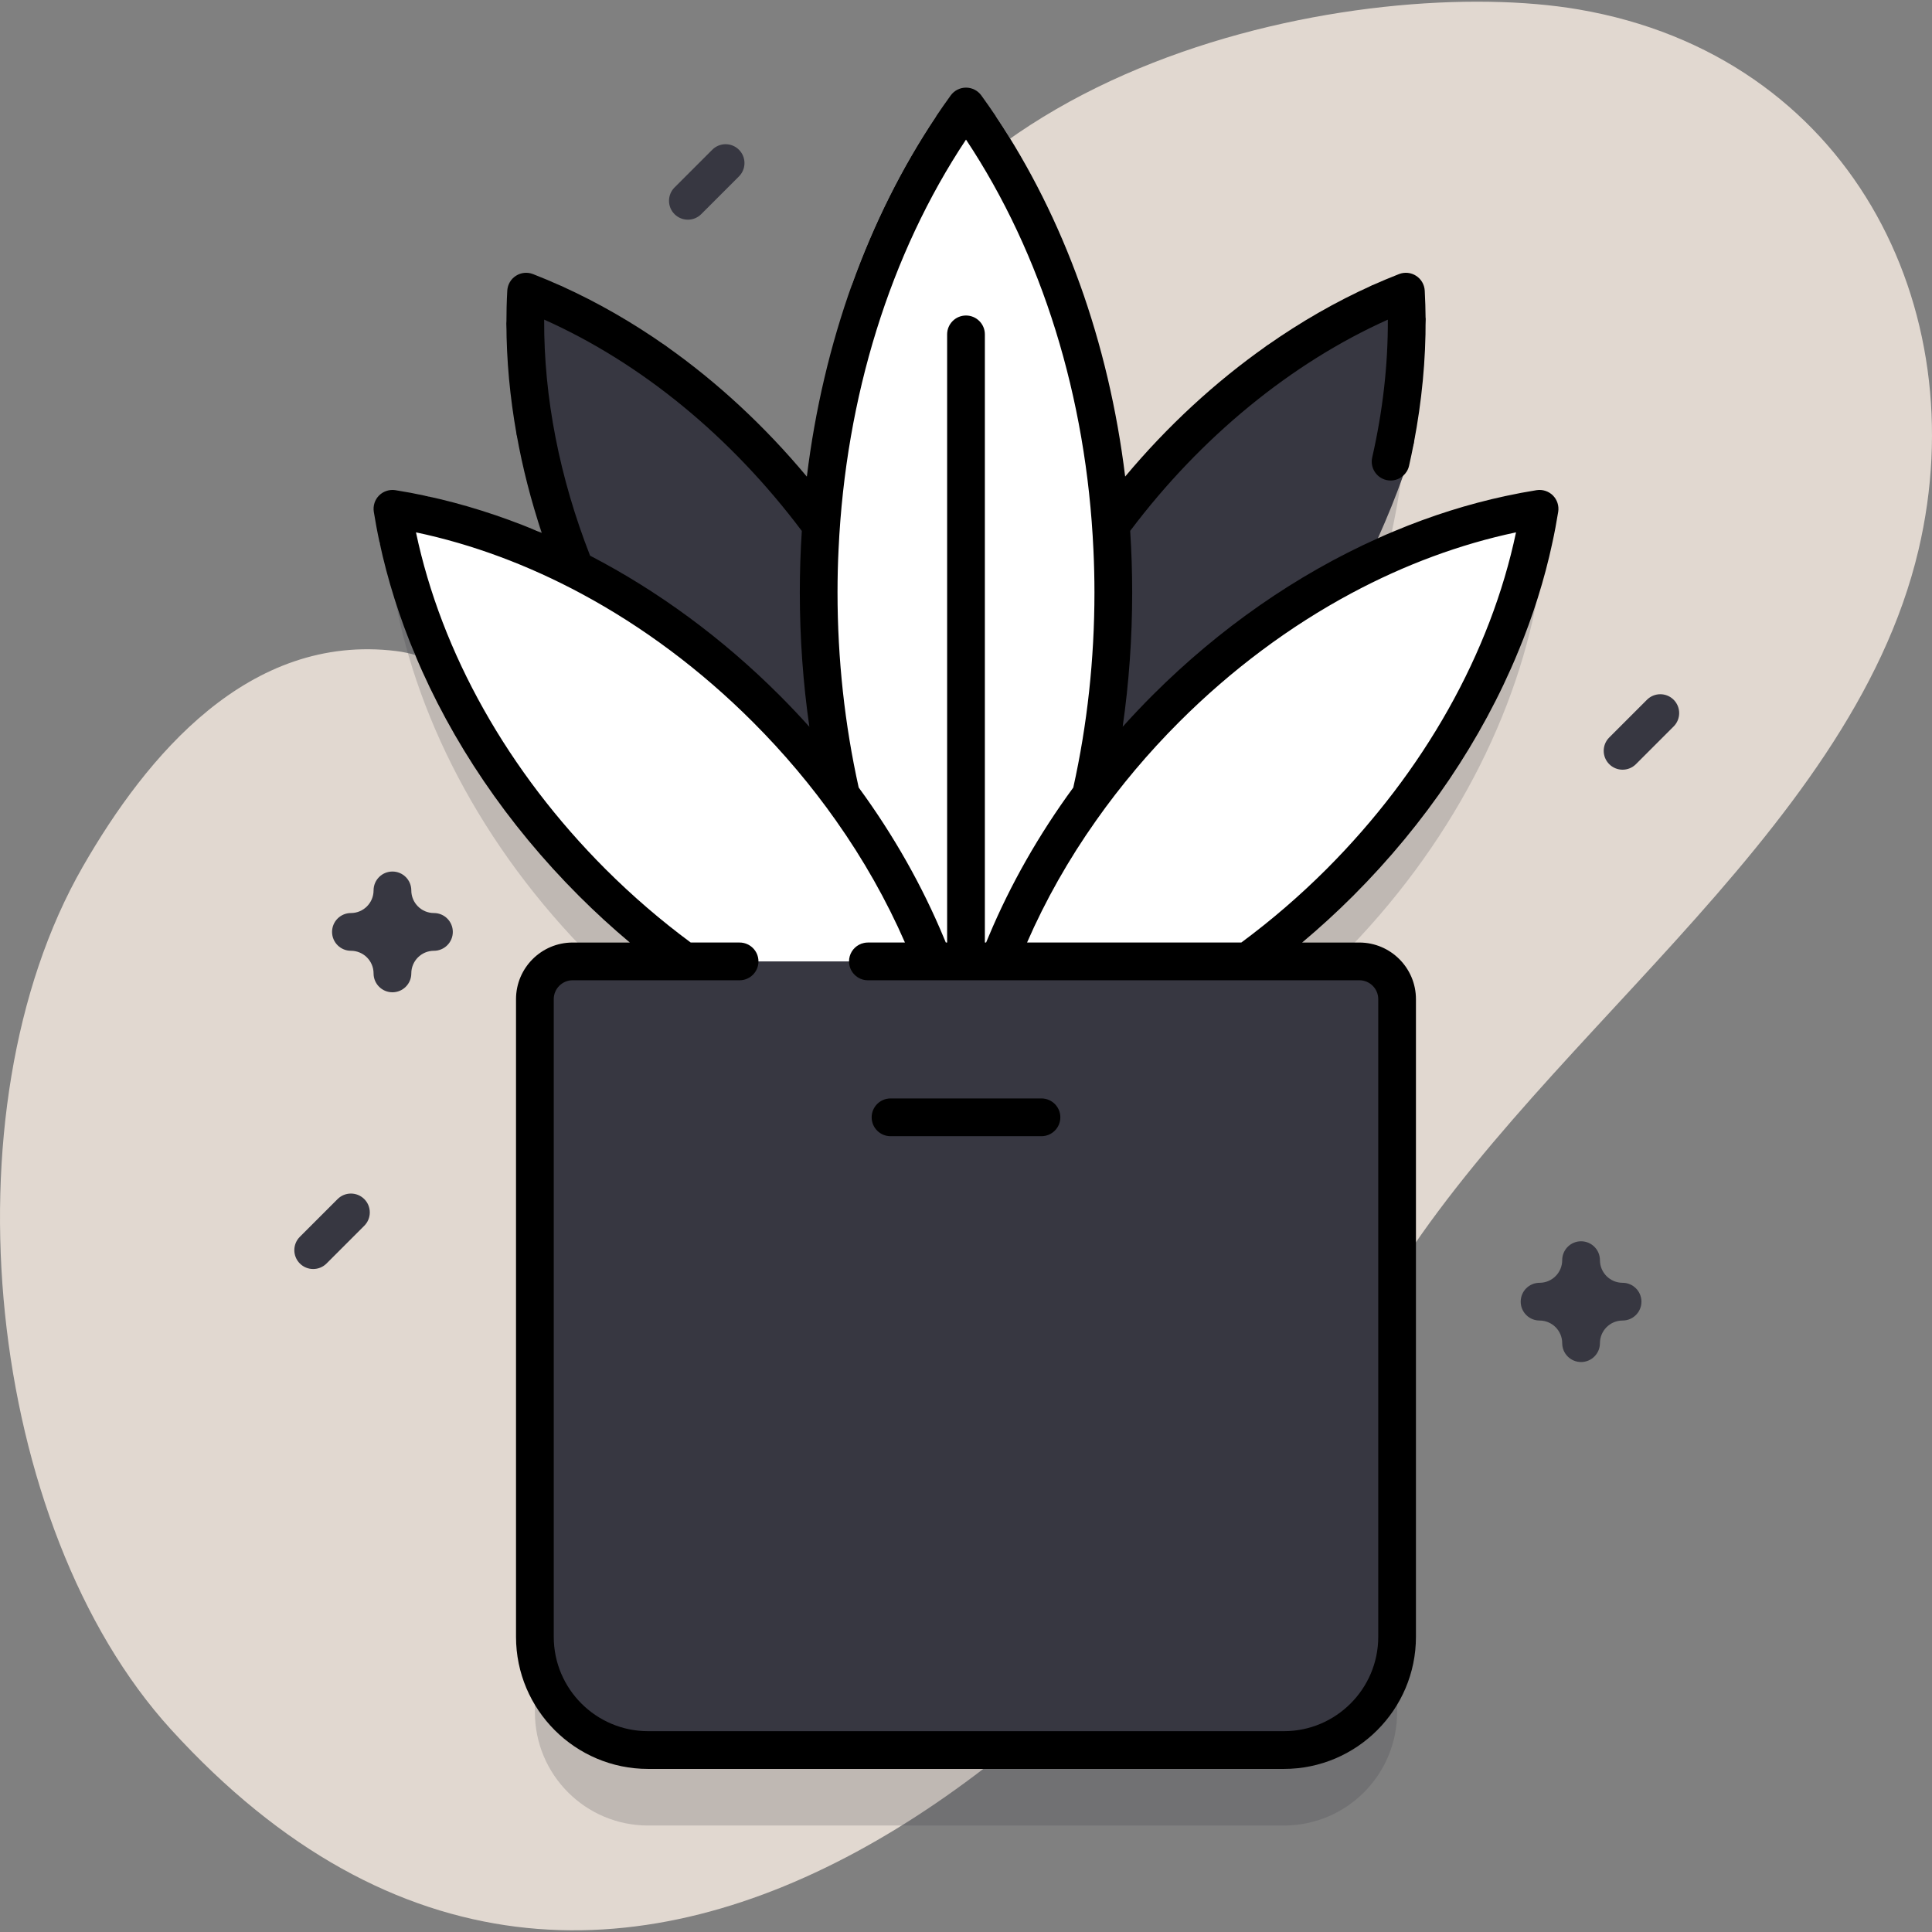 <?xml version="1.0"?>
<svg xmlns="http://www.w3.org/2000/svg" xmlns:xlink="http://www.w3.org/1999/xlink" xmlns:svgjs="http://svgjs.com/svgjs" version="1.1" width="512" height="512" x="0" y="0" viewBox="0 0 512 512" style="enable-background:new 0 0 512 512" xml:space="preserve" class=""><rect x="0" y="0" width="512" height="512" fill="#808080" stroke="none"/><g><linearGradient xmlns="http://www.w3.org/2000/svg" id="SVGID_1_" gradientTransform="matrix(1 0 0 -1 0 514)" gradientUnits="userSpaceOnUse" x1="8.753" x2="524.202" y1="112.84" y2="410.434"><stop stop-opacity="1" stop-color="#e1d8d0" offset="0"/><stop stop-opacity="1" stop-color="#e1d8d0" offset="1"/></linearGradient><g xmlns="http://www.w3.org/2000/svg"><path d="m418.32 2.5c-55.666-9.521-178.298 12.183-200.004 105.016-14.432 61.722-14.007 112.075-50.427 113.02-21.67.562-32.97-44.31-62.889-48.001-39.047-4.817-66.145 27.695-83.057 57.138-37.205 64.772-25.571 174.918 23.354 228.632 118.488 130.086 259.197-5.952 319.358-112.309 38.585-68.213 125.637-123.352 143.767-200.248 15.177-64.375-18.503-131.002-90.102-143.248z" fill="url(#SVGID_1_)" data-original="url(#SVGID_1_)" style=""/><path d="m360.246 274.783h-29.65c8.475-6.16 16.673-13.128 24.448-20.903 29.51-29.51 47.531-65.076 52.957-99.043-16.053 2.564-32.463 7.946-48.422 16.02 9.989-24.858 14.269-50.192 12.995-73.57-28.663 11.159-56.444 32.438-78.169 61.894-3.073-42.926-17.13-81.601-38.405-110.965-21.274 29.364-35.332 68.039-38.405 110.965-21.725-29.456-49.506-50.736-78.169-61.894-1.273 23.378 3.006 48.712 12.995 73.57-15.959-8.074-32.368-13.455-48.422-16.02 5.426 33.967 23.447 69.533 52.957 99.043 7.775 7.775 15.972 14.743 24.447 20.903h-29.65c-5.523 0-10 4.477-10 10v169c0 16.569 13.431 30 30 30h168.491c16.569 0 30-13.431 30-30v-169c.002-5.523-4.476-10-9.998-10z" fill="#373741" opacity=".2" data-original="#6583fe" style="" class=""/><g><g><g><g><g><g><path d="m363.66 75.61.01-.01c3.55-.53 6.62-.06 9.07 1.52 2.4 1.54 4.07 4.06 5.06 7.41v.01l-3.12 32.85c-.83 2.8-1.78 5.7-2.84 8.69-1.87 5.28-4.1 10.82-6.68 16.57-.1.23-.2.46-.31.7-2.04 4.51-4.28 9.15-6.72 13.87-4.71 9.09-10.14 18.49-16.24 27.95-18.73 29.06-39.56 52.25-56.67 64.61-.94.68-1.86 1.32-2.77 1.93-1.7 1.14-3.36 2.17-4.98 3.07-6.48 3.63-12.18 5.32-16.71 4.73-1.33-.17-2.55-.54-3.67-1.12-.29-.14-.57-.3-.84-.48-.01 0-.01-.01-.02-.01-1.08-.7-2.02-1.6-2.8-2.68-.11-.14-.21-.29-.31-.44-.79-1.18-1.42-2.56-1.9-4.13v-.01c0-.01-.01-.01-.01-.02s0-.03-.01-.04c-.07-.24-.14-.47-.19-.71-.01-.01-.01-.02-.01-.03-.01-.02-.02-.04-.02-.06-1.21-4.66-1.16-10.81.02-18.08.96-5.93 2.68-12.6 5.11-19.81 1.4-4.17 3.03-8.52 4.89-13.01 6.28-15.19 15.11-32.02 26.08-49.04.89-1.38 1.79-2.75 2.69-4.11 1.61-2.43 3.23-4.81 4.87-7.14 13.7-19.57 28.07-35.81 41-46.92.01-.01.03-.02.04-.03z" fill="#373741" data-original="#6583fe" style="" class=""/></g></g><g><g><path d="m134.2 85.73c0-.01 0-.01 0-.02.93-3.86 2.69-6.73 5.33-8.43 2.49-1.61 5.61-2.07 9.23-1.49l27.66 15.85c.02.02.04.04.06.05 12.89 11.05 27.22 27.2 40.89 46.69 1.63 2.32 3.25 4.69 4.86 7.1.99 1.49 1.98 3 2.96 4.52 10.81 16.77 19.55 33.37 25.81 48.39 1.95 4.67 3.66 9.18 5.11 13.5 2.24 6.64 3.88 12.81 4.89 18.37 1.37 7.53 1.57 13.94.49 18.85-.04.2-.09.39-.13.58 0 .01-.01.02-.01.03v.01c-.11.43-.22.84-.35 1.24-.45 1.43-1.02 2.7-1.74 3.81-.4.64-.86 1.22-1.37 1.74-.49.53-1.04.99-1.64 1.39-.07.06-.14.1-.21.15-.36.23-.73.43-1.11.61-1.11.54-2.32.88-3.62 1.02-.43.06-.88.09-1.33.09-.24.01-.48.01-.72 0-4.18-.1-9.17-1.84-14.73-5-1.62-.91-3.28-1.95-4.99-3.11-.17-.11-.34-.23-.52-.35-.35-.24-.71-.49-1.08-.74-.09-.07-.19-.14-.29-.21-17.23-12.26-38.32-35.64-57.27-65.04-6.1-9.46-11.54-18.87-16.25-27.97-2.42-4.69-4.65-9.29-6.67-13.78-4.61-10.19-8.16-19.79-10.54-28.38 0-.03-.01-.05-.02-.08z" fill="#373741" data-original="#6583fe" style="" class=""/></g></g></g><path d="m295.04 156.99c0 17.27-1.03 33.75-2.91 48.8v.01c-.49 3.99-1.04 7.87-1.65 11.64-1.94 12.05-4.45 22.96-7.41 32.34-.21.65-.42 1.3-.62 1.93-.35 1.05-.7 2.07-1.05 3.07-.61 1.73-1.24 3.4-1.88 5-6.32 15.77-14.14 25.33-22.63 25.96-.3.02-.59.03-.89.03-.34 0-.67-.01-1.01-.04-8.44-.71-16.22-10.26-22.51-25.95-.64-1.6-1.27-3.27-1.88-5-.36-1.01-.71-2.05-1.06-3.11-.19-.59-.38-1.18-.57-1.78-2.98-9.41-5.5-20.35-7.45-32.45-.6-3.74-1.15-7.58-1.64-11.53 0 0 0 0 0-.01-1.88-15.08-2.92-31.59-2.92-48.91 0-6.32.14-12.54.41-18.61 1.04-23.76 4.05-45.41 8.46-63.11 5.74-15.94 13.17-30.87 22.19-44.35 2.58-1.77 5.25-2.7 7.98-2.7s5.4.93 7.98 2.7c9.01 13.48 16.45 28.39 22.18 44.32 4.43 17.76 7.45 39.5 8.48 63.35.27 6.01.4 12.15.4 18.4z" fill="#ffffff" data-original="#ffffff" style="" class=""/><g fill="#fff"><path d="m402.35 172.67c-.01.02-.02.04-.03.06-.01.01-.01.03-.02.04-9.52 18.04-26.08 39.88-47.32 61.12-7.6 7.6-15.27 14.6-22.83 20.89-2.06 1.72-4.11 3.39-6.15 5-31.75 25.07-60.25 36.85-70.05 27.06l-.01-.01c-.34-.34-.66-.71-.95-1.1-3.52-4.72-3.19-12.72.36-22.82.19-.55.39-1.1.6-1.67.19-.48.37-.97.57-1.46.18-.46.37-.92.57-1.39.25-.61.52-1.24.8-1.87.25-.57.52-1.15.79-1.74.71-1.54 1.49-3.12 2.32-4.73.04-.09.09-.18.14-.27.11-.22.23-.44.35-.67.18-.34.36-.68.55-1.03 0-.01.01-.02.01-.02 6.85-12.76 17.15-27.35 30.08-42.26 0-.01 0-.01 0-.01 5.19-5.98 10.79-12 16.77-17.98 19.24-19.24 38.98-34.65 55.95-44.46 1.57-.91 3.11-1.77 4.63-2.58.01 0 .02-.01.03-.01l29.48-9.31c.01-.01.02-.01.03-.01h.01c3.75.18 6.77 1.29 8.9 3.42 2.17 2.17 3.29 5.27 3.43 9.12v.01.01z" fill="#ffffff" data-original="#ffffff" style="" class=""/><path d="m100.56 143.61c.19-3.69 1.3-6.65 3.41-8.76 2.15-2.15 5.19-3.26 8.97-3.42l29.23 9.2c.01.01.03.01.04.02.01 0 .01.01.02.01 1.71.91 3.45 1.88 5.23 2.92 16.87 9.82 36.45 25.13 55.54 44.22 6.02 6.02 11.66 12.09 16.88 18.1v.01c13.1 15.12 23.49 29.91 30.31 42.78 0 .01.01.01.01.02s.01.01.01.02c.19.35.38.7.56 1.05.08.15.15.3.23.45.07.13.14.26.21.39 0 .01.01.01.01.02v.01c.71 1.4 1.38 2.78 2.01 4.13.07.14.13.29.2.44.54 1.17 1.04 2.32 1.5 3.45.16.37.31.74.45 1.11.2.49.39.98.57 1.46.21.57.42 1.13.61 1.68 3.54 10.11 3.86 18.11.33 22.82-.29.38-.6.74-.94 1.08l-.01.01c-9.8 9.78-38.29-2-70.02-27.05-2.03-1.61-4.09-3.28-6.15-5-7.56-6.29-15.24-13.3-22.85-20.91-20.92-20.92-37.31-42.43-46.9-60.31 0-.01-.01-.02-.01-.03z" fill="#ffffff" data-original="#ffffff" style="" class=""/></g><g><path d="m256 262.965c-2.761 0-5-2.239-5-5v-169.351c0-2.761 2.239-5 5-5s5 2.239 5 5v169.351c0 2.761-2.239 5-5 5z" fill="#000000" data-original="#2626bc" style="" class=""/></g></g><path d="m340.246 463.783h-168.491c-16.569 0-30-13.431-30-30v-169c0-5.523 4.477-10 10-10h208.491c5.523 0 10 4.477 10 10v169c0 16.569-13.432 30-30 30z" fill="#373741" data-original="#6583fe" style="" class=""/><path d="m230.6 254.78c-.36-1.01-.71-2.05-1.06-3.11-.17-.11-.34-.23-.52-.35-.35-.24-.71-.49-1.08-.74-.09-.07-.19-.14-.29-.21-1.58.84-2.65 2.5-2.65 4.41 0 2.76 2.24 5 5 5h2.48c-.64-1.6-1.27-3.27-1.88-5zm20.6-4.2c-.07-.24-.14-.47-.19-.71-.01-.01-.01-.02-.01-.03v-.06h-.23c.08.15.15.3.23.45.07.14.15.27.22.41-.01-.02-.01-.04-.02-.06zm160.34-119.28c-1.14-1.13-2.75-1.65-4.33-1.4-2.73.44-5.46.95-8.18 1.54h-.01c-9.94 2.14-19.82 5.26-29.51 9.32-.01 0-.02.01-.03.01-1.45.6-2.89 1.22-4.32 1.88-21.48 9.62-41.9 23.77-59.74 41.61-2.72 2.72-5.35 5.51-7.9 8.34 1.67-11.63 2.52-23.54 2.52-35.61 0-5.46-.18-10.9-.53-16.3 18.69-24.85 42.7-44.51 68.28-55.98.06 11.91-1.33 24.16-4.14 36.52-.61 2.69 1.08 5.37 3.77 5.99 1.63.37 3.25-.1 4.42-1.14.76-.66 1.33-1.57 1.57-2.63.46-2.02.88-4.04 1.27-6.06 2.13-11.1 3.18-22.1 3.12-32.85v-.01c-.02-2.52-.1-5.03-.23-7.51-.09-1.6-.94-3.07-2.29-3.93-1.34-.87-3.03-1.04-4.52-.46-2.38.93-4.73 1.92-7.09 2.97l-.01.01c-9.61 4.31-18.99 9.7-27.98 16.03-.01.01-.03.02-.04.03-13.59 9.55-26.28 21.26-37.46 34.62-2.18-17.77-6.23-34.93-12.02-51.05-5.73-15.93-13.17-30.84-22.18-44.32-1.28-1.91-2.59-3.79-3.93-5.64-.94-1.29-2.45-2.06-4.05-2.06s-3.11.77-4.05 2.06c-1.34 1.85-2.65 3.73-3.93 5.64-9.02 13.48-16.45 28.41-22.19 44.35-5.78 16.12-9.83 33.28-12.01 51.04-11.18-13.4-23.78-25.07-37.34-34.62-.02-.01-.04-.03-.06-.05-8.85-6.22-18.11-11.54-27.66-15.85-2.49-1.12-5-2.18-7.52-3.16-1.5-.58-3.18-.41-4.52.46-1.35.86-2.2 2.33-2.29 3.93-.16 2.88-.23 5.78-.23 8.69v.02c.02 9.7.93 19.54 2.7 29.39.01.03.02.05.02.08 1.55 8.7 3.78 17.4 6.65 26.02-.45-.19-.89-.38-1.34-.56-.01 0-.01-.01-.02-.01-9.61-4-19.42-7.1-29.27-9.22-2.71-.59-5.43-1.1-8.15-1.53-1.58-.25-3.19.27-4.33 1.4-1.13 1.13-1.65 2.74-1.4 4.33.43 2.66.92 5.32 1.5 7.98 2.15 10.08 5.32 20.1 9.45 29.92 0 .01.01.02.01.03 9.62 22.99 24.42 44.88 43.4 63.86 4.35 4.35 8.86 8.47 13.49 12.36h-15.16c-8.27 0-15 6.73-15 15v169c0 19.3 15.7 35 35 35h168.49c19.3 0 35-15.7 35-35v-169c0-8.27-6.73-15-15-15h-15.16c4.63-3.89 9.14-8.01 13.5-12.36 19.21-19.21 34.13-41.4 43.74-64.69.01-.02.02-.04.03-.06 3.9-9.43 6.93-19.02 9.01-28.68v-.01c.61-2.78 1.13-5.56 1.58-8.35.25-1.59-.27-3.19-1.4-4.33zm-9.78 9.78c-6.73 31.95-24.39 63.4-50.25 89.27-7.13 7.12-14.69 13.61-22.55 19.43h-56.78c4.85-11.13 10.99-22 18.3-32.34 6.45-9.16 13.82-17.92 22.01-26.11 13.87-13.87 29.35-25.38 45.64-34.11 14.1-7.55 28.81-13.02 43.63-16.14zm-145.76-104.09c20.14 30.31 31.93 68.33 33.77 108.74.18 3.73.27 7.49.27 11.26 0 17.75-1.92 35.13-5.61 51.72-9.14 12.48-16.67 25.72-22.38 39.35 0 0-.01.01-.01.02-.24.55-.46 1.09-.69 1.64v.01c-.01.02-.01.03-.02.05h-10.68c-.14-.35-.29-.7-.44-1.05 0-.01-.01-.01-.01-.02-5.74-13.85-13.35-27.33-22.64-40.01-3.69-16.59-5.61-33.96-5.61-51.71 0-3.86.09-7.7.28-11.51 1.89-40.32 13.67-78.24 33.77-108.49zm-43.51 103.72c-.35 5.39-.53 10.82-.53 16.28 0 12.08.86 23.99 2.53 35.62-2.55-2.84-5.19-5.63-7.91-8.35-15.18-15.18-32.23-27.68-50.2-37-8.08-20.65-12.28-41.97-12.17-62.56 25.81 11.54 49.51 31.03 68.28 56.01zm-58.36 16.65c16.2 8.71 31.58 20.17 45.38 33.97 8.19 8.19 15.56 16.95 22.01 26.11 7.31 10.34 13.44 21.21 18.3 32.34h-9.82c-.35 0-.7.04-1.03.11-.47.09-.91.26-1.32.48-1.58.84-2.65 2.5-2.65 4.41 0 2.76 2.24 5 5 5h130.25c2.75 0 5 2.25 5 5v169c0 13.79-11.22 25-25 25h-168.5c-13.78 0-25-11.21-25-25v-169c0-2.75 2.25-5 5-5h44.25c2.76 0 5-2.24 5-5s-2.24-5-5-5h-12.95c-7.87-5.82-15.43-12.31-22.56-19.43-25.86-25.87-43.52-57.32-50.25-89.27 14.91 3.14 29.71 8.66 43.89 16.28zm97.07 93.22c-.07-.24-.14-.47-.19-.71-.01-.01-.01-.02-.01-.03v-.06h-.23c.08.15.15.3.23.45.07.14.15.27.22.41-.01-.02-.01-.04-.02-.06zm-20.6 4.2c-.36-1.01-.71-2.05-1.06-3.11-.17-.11-.34-.23-.52-.35-.35-.24-.71-.49-1.08-.74-.09-.07-.19-.14-.29-.21-1.58.84-2.65 2.5-2.65 4.41 0 2.76 2.24 5 5 5h2.48c-.64-1.6-1.27-3.27-1.88-5z" fill="#000000" data-original="#2626bc" style="" class=""/></g><g><path d="m276 301.102h-40c-2.761 0-5-2.239-5-5s2.239-5 5-5h40c2.761 0 5 2.239 5 5s-2.239 5-5 5z" fill="#000000" data-original="#2626bc" style="" class=""/></g></g><g fill="#6583fe"><path d="m419 360.954c-2.761 0-5-2.239-5-5 0-3.309-2.691-6-6-6-2.761 0-5-2.239-5-5s2.239-5 5-5c3.309 0 6-2.691 6-6 0-2.761 2.239-5 5-5s5 2.239 5 5c0 3.309 2.691 6 6 6 2.761 0 5 2.239 5 5s-2.239 5-5 5c-3.309 0-6 2.691-6 6 0 2.761-2.239 5-5 5z" fill="#373741" data-original="#6583fe" style="" class=""/><path d="m104 262.965c-2.761 0-5-2.239-5-5 0-3.309-2.691-6-6-6-2.761 0-5-2.239-5-5s2.239-5 5-5c3.309 0 6-2.692 6-6 0-2.761 2.239-5 5-5s5 2.239 5 5c0 3.309 2.691 6 6 6 2.761 0 5 2.239 5 5s-2.239 5-5 5c-3.309 0-6 2.691-6 6 0 2.761-2.239 5-5 5z" fill="#373741" data-original="#6583fe" style="" class=""/><path d="m182.294 58.217c-1.28 0-2.559-.488-3.536-1.464-1.953-1.953-1.953-5.119 0-7.071l10-10c1.953-1.952 5.118-1.952 7.071 0 1.953 1.953 1.953 5.119 0 7.071l-10 10c-.976.976-2.255 1.464-3.535 1.464z" fill="#373741" data-original="#6583fe" style="" class=""/><path d="m83 336.304c-1.28 0-2.559-.488-3.536-1.464-1.953-1.953-1.953-5.119 0-7.071l10-10c1.953-1.952 5.118-1.952 7.071 0 1.953 1.953 1.953 5.119 0 7.071l-10 10c-.976.976-2.255 1.464-3.535 1.464z" fill="#373741" data-original="#6583fe" style="" class=""/><path d="m430 203.977c-1.28 0-2.559-.488-3.536-1.464-1.953-1.953-1.953-5.119 0-7.071l10-10c1.953-1.952 5.118-1.952 7.071 0 1.953 1.953 1.953 5.119 0 7.071l-10 10c-.976.976-2.255 1.464-3.535 1.464z" fill="#373741" data-original="#6583fe" style="" class=""/></g></g></g></svg>

